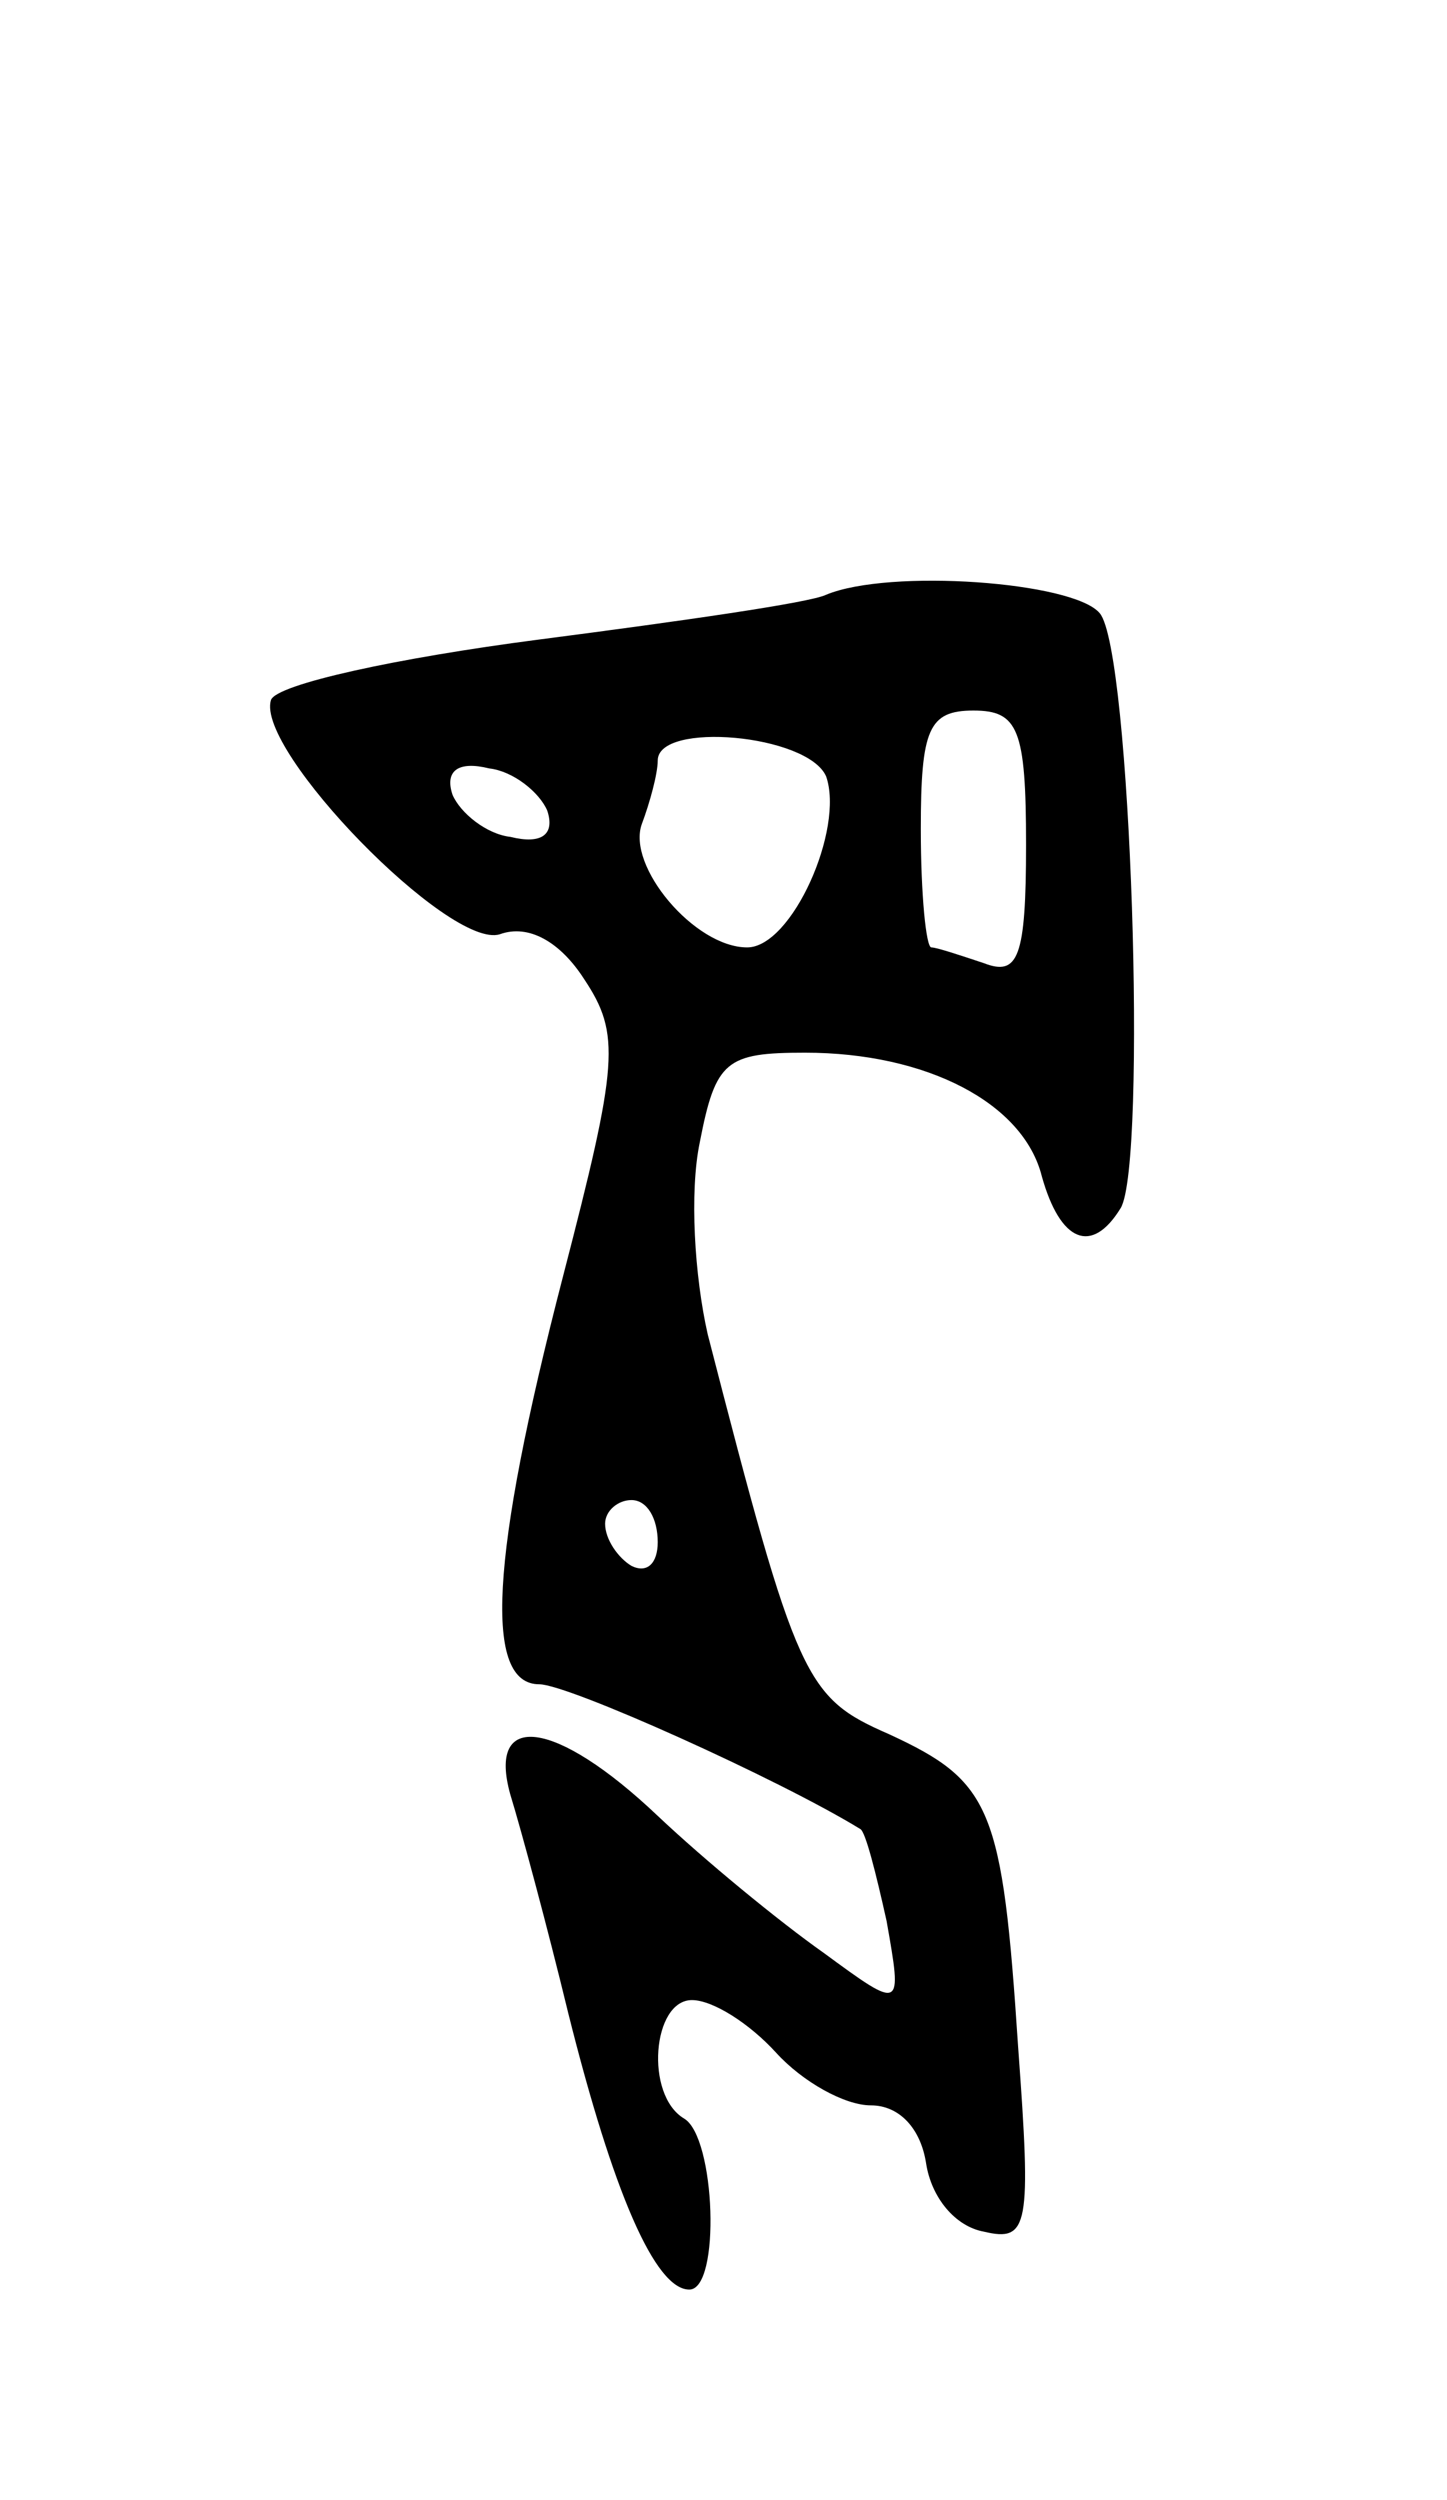 <svg version="1.0" xmlns="http://www.w3.org/2000/svg"
 width="55pt" height="95pt" viewBox="0 0 55 95"
 preserveAspectRatio="xMidYMid meet">
<g transform="translate(0,95) scale(0.1,-0.1)"
fill="#000000" stroke="none">
<path d="M314 724 c-6 -3 -55 -10 -109 -17 -54 -7 -100 -17 -102 -23 -6 -19
68 -95 87 -89 11 4 23 -3 32 -17 14 -21 13 -32 -8 -113 -28 -108 -30 -155 -9
-155 11 0 91 -36 122 -55 2 -1 6 -17 10 -35 6 -34 6 -34 -24 -12 -17 12 -45
35 -63 52 -39 37 -65 40 -56 8 4 -13 14 -50 22 -83 17 -68 33 -105 46 -105 12
0 10 58 -2 65 -15 9 -12 45 3 45 8 0 22 -9 32 -20 10 -11 26 -20 36 -20 11 0
19 -9 21 -22 2 -13 11 -24 22 -26 17 -4 18 2 13 70 -6 91 -10 101 -49 119 -32
14 -35 20 -69 152 -5 22 -7 54 -3 73 6 31 10 34 40 34 46 0 83 -19 90 -47 7
-25 19 -30 30 -12 10 17 4 212 -8 226 -10 12 -80 17 -104 7z m76 -95 c0 -43
-3 -50 -16 -45 -9 3 -18 6 -20 6 -2 0 -4 20 -4 45 0 38 3 45 20 45 17 0 20 -7
20 -51z m-76 26 c7 -20 -13 -65 -30 -65 -20 0 -46 31 -40 47 3 8 6 19 6 24 0
15 57 10 64 -6z m-106 -13 c3 -9 -2 -13 -14 -10 -9 1 -19 9 -22 16 -3 9 2 13
14 10 9 -1 19 -9 22 -16z m42 -278 c0 -8 -4 -12 -10 -9 -5 3 -10 10 -10 16 0
5 5 9 10 9 6 0 10 -7 10 -16z"/>
</g>
</svg>
